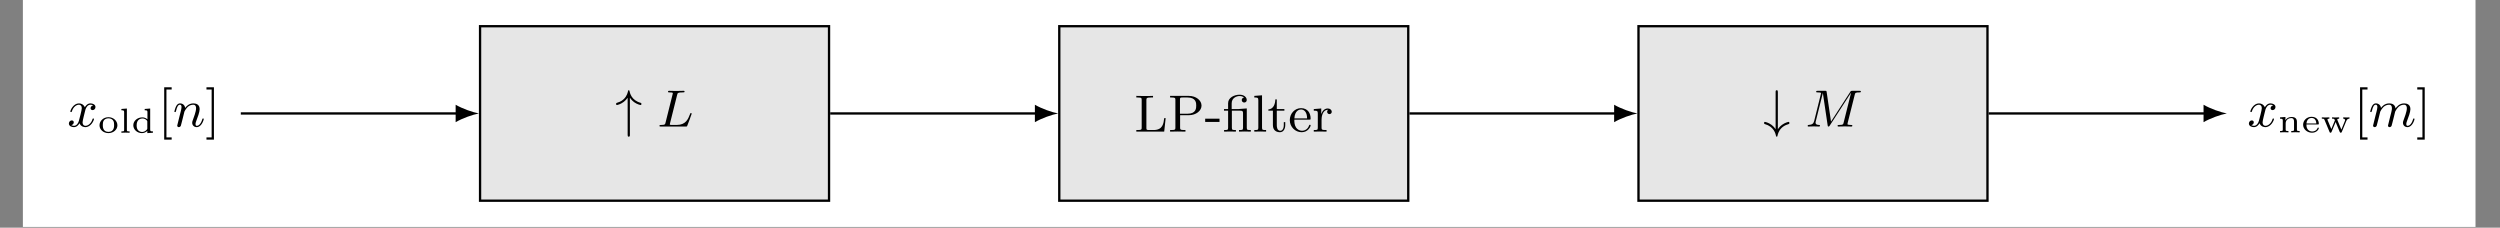 <?xml version="1.0" encoding="UTF-8"?>
<svg xmlns="http://www.w3.org/2000/svg" xmlns:xlink="http://www.w3.org/1999/xlink" width="853.448pt" height="77.731pt" viewBox="0 0 853.448 77.731" version="1.2">
<rect x="0" y="0" width="853.448" height="77.731" fill="#808080" stroke="none"/>
<defs>
<g>
<symbol overflow="visible" id="glyph0-0">
<path style="stroke:none;" d=""/>
</symbol>
<symbol overflow="visible" id="glyph0-1">
<path style="stroke:none;" d="M 4.969 -9.844 C 5.547 -8.984 6.203 -8.484 6.406 -8.328 C 7.453 -7.562 8.562 -7.344 8.656 -7.344 C 8.891 -7.344 8.891 -7.562 8.891 -7.719 C 8.891 -7.938 8.891 -8.047 8.656 -8.094 C 5.516 -8.969 4.984 -11.375 4.812 -12.219 C 4.766 -12.312 4.688 -12.406 4.594 -12.406 C 4.422 -12.406 4.359 -12.219 4.359 -12.203 C 4.234 -11.641 4 -10.516 3 -9.484 C 2.531 -9.031 1.812 -8.453 0.641 -8.141 C 0.328 -8.047 0.281 -8.047 0.281 -7.719 C 0.281 -7.562 0.281 -7.344 0.516 -7.344 C 0.594 -7.344 1.703 -7.547 2.781 -8.359 C 3.609 -8.953 4.141 -9.781 4.203 -9.844 L 4.203 2.812 C 4.203 3.109 4.203 3.469 4.578 3.469 C 4.969 3.469 4.969 3.125 4.969 2.812 Z M 4.969 -9.844 "/>
</symbol>
<symbol overflow="visible" id="glyph0-2">
<path style="stroke:none;" d="M 4.969 -11.75 C 4.969 -12.047 4.969 -12.406 4.594 -12.406 C 4.203 -12.406 4.203 -12.062 4.203 -11.75 L 4.203 0.906 C 3.625 0.047 2.969 -0.453 2.766 -0.609 C 1.719 -1.375 0.609 -1.594 0.516 -1.594 C 0.281 -1.594 0.281 -1.375 0.281 -1.219 C 0.281 -1 0.281 -0.891 0.516 -0.844 C 3.641 0.031 4.188 2.438 4.359 3.281 C 4.391 3.375 4.484 3.469 4.578 3.469 C 4.75 3.469 4.812 3.281 4.812 3.266 C 4.938 2.703 5.172 1.578 6.172 0.547 C 6.625 0.094 7.359 -0.484 8.531 -0.797 C 8.844 -0.891 8.891 -0.891 8.891 -1.219 C 8.891 -1.375 8.891 -1.594 8.656 -1.594 C 8.578 -1.594 7.469 -1.391 6.375 -0.578 C 5.562 0.016 5.016 0.844 4.969 0.906 Z M 4.969 -11.75 "/>
</symbol>
<symbol overflow="visible" id="glyph1-0">
<path style="stroke:none;" d=""/>
</symbol>
<symbol overflow="visible" id="glyph1-1">
<path style="stroke:none;" d="M 6.812 -10.797 C 6.969 -11.469 7.031 -11.656 8.688 -11.656 C 9.188 -11.656 9.344 -11.656 9.344 -11.969 C 9.344 -12.203 9.109 -12.203 9.062 -12.203 C 8.656 -12.203 8.188 -12.172 7.75 -12.172 C 7.328 -12.172 6.906 -12.156 6.469 -12.156 C 6.062 -12.156 5.625 -12.156 5.234 -12.172 C 4.922 -12.188 4.359 -12.203 4.062 -12.203 C 3.953 -12.203 3.703 -12.203 3.703 -11.891 C 3.703 -11.656 3.859 -11.656 4.234 -11.656 C 4.312 -11.656 4.625 -11.656 4.922 -11.625 C 5.219 -11.578 5.344 -11.547 5.344 -11.344 C 5.344 -11.266 5.328 -11.188 5.266 -11 L 2.859 -1.359 C 2.703 -0.719 2.656 -0.547 1.328 -0.547 C 0.984 -0.547 0.781 -0.547 0.781 -0.234 C 0.781 0 0.969 0 1.281 0 L 9.719 0 C 10.156 0 10.172 -0.016 10.312 -0.391 C 10.5 -0.844 11.781 -4.234 11.781 -4.375 C 11.781 -4.516 11.656 -4.609 11.531 -4.609 C 11.344 -4.609 11.328 -4.547 11.188 -4.188 C 10.578 -2.594 9.797 -0.547 6.672 -0.547 L 4.891 -0.547 C 4.641 -0.547 4.609 -0.547 4.547 -0.578 C 4.359 -0.594 4.312 -0.609 4.312 -0.734 C 4.312 -0.781 4.312 -0.828 4.391 -1.141 Z M 6.812 -10.797 "/>
</symbol>
<symbol overflow="visible" id="glyph1-2">
<path style="stroke:none;" d="M 16.922 -10.828 C 17.094 -11.5 17.141 -11.656 18.531 -11.656 C 18.828 -11.656 19.016 -11.656 19.016 -11.969 C 19.016 -12.203 18.844 -12.203 18.5 -12.203 L 16.156 -12.203 C 15.719 -12.203 15.641 -12.203 15.422 -11.875 L 8.828 -1.688 L 7.344 -11.75 C 7.281 -12.203 7.25 -12.203 6.75 -12.203 L 4.312 -12.203 C 3.984 -12.203 3.766 -12.203 3.766 -11.891 C 3.766 -11.656 3.953 -11.656 4.312 -11.656 C 4.375 -11.656 4.703 -11.656 4.984 -11.625 C 5.328 -11.578 5.422 -11.531 5.422 -11.344 C 5.422 -11.266 5.391 -11.188 5.344 -11 L 3.078 -1.891 C 2.844 -0.969 2.344 -0.609 1.156 -0.547 C 1.109 -0.547 0.859 -0.531 0.859 -0.234 C 0.859 -0.203 0.859 0 1.109 0 C 1.328 0 1.766 -0.016 2 -0.031 C 2.281 -0.047 2.328 -0.047 2.891 -0.047 C 3.344 -0.047 3.375 -0.047 3.812 -0.031 C 4.094 -0.031 4.469 0 4.734 0 C 4.828 0 5.062 0 5.062 -0.328 C 5.062 -0.531 4.859 -0.547 4.703 -0.547 C 3.859 -0.578 3.547 -0.844 3.547 -1.328 C 3.547 -1.453 3.562 -1.469 3.609 -1.719 L 6.031 -11.438 L 6.047 -11.438 L 7.672 -0.469 C 7.703 -0.172 7.734 0 7.969 0 C 8.188 0 8.297 -0.172 8.406 -0.344 L 15.672 -11.562 L 15.688 -11.562 L 13.141 -1.359 C 12.984 -0.719 12.938 -0.547 11.594 -0.547 C 11.281 -0.547 11.062 -0.547 11.062 -0.234 C 11.062 -0.078 11.188 0 11.328 0 C 11.547 0 12.25 -0.016 12.453 -0.031 C 12.734 -0.047 13.172 -0.047 13.531 -0.047 C 13.578 -0.047 14.297 -0.031 14.672 -0.031 C 15.031 -0.031 15.422 0 15.766 0 C 15.875 0 16.109 0 16.109 -0.328 C 16.109 -0.547 15.922 -0.547 15.547 -0.547 C 15.484 -0.547 15.156 -0.547 14.875 -0.594 C 14.484 -0.641 14.453 -0.719 14.453 -0.875 C 14.453 -1.031 14.5 -1.188 14.531 -1.312 Z M 16.922 -10.828 "/>
</symbol>
<symbol overflow="visible" id="glyph1-3">
<path style="stroke:none;" d="M 8.797 -7.219 C 8.141 -7.094 7.938 -6.531 7.938 -6.25 C 7.938 -5.922 8.188 -5.609 8.641 -5.609 C 9.141 -5.609 9.609 -6.047 9.609 -6.672 C 9.609 -7.484 8.719 -7.906 7.891 -7.906 C 6.812 -7.906 6.188 -6.953 5.969 -6.578 C 5.625 -7.453 4.844 -7.906 3.984 -7.906 C 2.078 -7.906 1.031 -5.609 1.031 -5.141 C 1.031 -4.984 1.156 -4.938 1.281 -4.938 C 1.453 -4.938 1.5 -5.016 1.531 -5.125 C 2.094 -6.906 3.266 -7.453 3.953 -7.453 C 4.469 -7.453 4.938 -7.109 4.938 -6.281 C 4.938 -5.625 4.172 -2.766 3.938 -1.906 C 3.797 -1.359 3.25 -0.25 2.266 -0.25 C 1.906 -0.25 1.531 -0.375 1.359 -0.484 C 1.844 -0.578 2.203 -0.984 2.203 -1.453 C 2.203 -1.891 1.859 -2.094 1.516 -2.094 C 1 -2.094 0.531 -1.641 0.531 -1.031 C 0.531 -0.156 1.5 0.203 2.25 0.203 C 3.281 0.203 3.891 -0.656 4.172 -1.141 C 4.609 0.031 5.672 0.203 6.156 0.203 C 8.078 0.203 9.094 -2.125 9.094 -2.562 C 9.094 -2.641 9.047 -2.766 8.859 -2.766 C 8.672 -2.766 8.656 -2.703 8.562 -2.438 C 8.172 -1.141 7.125 -0.25 6.203 -0.25 C 5.688 -0.25 5.203 -0.578 5.203 -1.438 C 5.203 -1.828 5.453 -2.812 5.609 -3.484 C 5.688 -3.812 6.172 -5.734 6.203 -5.859 C 6.422 -6.5 6.953 -7.453 7.859 -7.453 C 8.188 -7.453 8.531 -7.406 8.797 -7.219 Z M 8.797 -7.219 "/>
</symbol>
<symbol overflow="visible" id="glyph1-4">
<path style="stroke:none;" d="M 3.375 -2.812 C 3.578 -3.641 3.922 -4.953 3.938 -5.094 C 3.969 -5.203 4.422 -6.062 5.062 -6.688 C 5.578 -7.172 6.25 -7.453 6.953 -7.453 C 7.922 -7.453 7.922 -6.5 7.922 -6.203 C 7.922 -5.109 7.078 -2.938 6.875 -2.375 C 6.672 -1.828 6.594 -1.641 6.594 -1.312 C 6.594 -0.344 7.328 0.203 8.141 0.203 C 9.844 0.203 10.547 -2.359 10.547 -2.562 C 10.547 -2.641 10.5 -2.766 10.312 -2.766 C 10.125 -2.766 10.094 -2.688 10.031 -2.453 C 9.578 -0.922 8.828 -0.25 8.188 -0.25 C 8.062 -0.25 7.734 -0.25 7.734 -0.828 C 7.734 -1.266 7.922 -1.734 8.062 -2.125 C 8.422 -3.031 9.141 -4.938 9.141 -5.938 C 9.141 -7.531 7.953 -7.906 7 -7.906 C 5.344 -7.906 4.469 -6.719 4.188 -6.344 C 4.078 -7.312 3.344 -7.906 2.453 -7.906 C 1.703 -7.906 1.328 -7.344 1.078 -6.859 C 0.766 -6.234 0.516 -5.219 0.516 -5.141 C 0.516 -4.984 0.641 -4.938 0.766 -4.938 C 0.969 -4.938 1 -5.016 1.094 -5.375 C 1.438 -6.797 1.812 -7.453 2.406 -7.453 C 2.953 -7.453 2.953 -6.875 2.953 -6.609 C 2.953 -6.234 2.812 -5.688 2.703 -5.219 C 2.578 -4.75 2.391 -3.984 2.328 -3.766 L 1.609 -0.844 C 1.484 -0.406 1.484 -0.375 1.484 -0.328 C 1.484 -0.094 1.641 0.203 2.031 0.203 C 2.281 0.203 2.562 0.031 2.688 -0.172 C 2.734 -0.281 2.875 -0.859 2.969 -1.219 Z M 3.375 -2.812 "/>
</symbol>
<symbol overflow="visible" id="glyph1-5">
<path style="stroke:none;" d="M 3.375 -2.812 C 3.578 -3.641 3.922 -4.953 3.938 -5.094 C 3.969 -5.203 4.422 -6.062 5.062 -6.688 C 5.578 -7.172 6.25 -7.453 6.953 -7.453 C 7.922 -7.453 7.922 -6.5 7.922 -6.203 C 7.922 -5.984 7.922 -5.734 7.703 -4.859 L 7.297 -3.266 C 6.719 -0.969 6.578 -0.406 6.578 -0.328 C 6.578 -0.094 6.734 0.203 7.125 0.203 C 7.375 0.203 7.656 0.031 7.781 -0.172 C 7.828 -0.281 7.969 -0.859 8.062 -1.219 L 8.469 -2.812 C 8.672 -3.641 9.016 -4.953 9.031 -5.094 C 9.062 -5.203 9.516 -6.062 10.156 -6.688 C 10.672 -7.172 11.344 -7.453 12.047 -7.453 C 13.016 -7.453 13.016 -6.5 13.016 -6.203 C 13.016 -5.109 12.172 -2.938 11.969 -2.375 C 11.766 -1.828 11.688 -1.641 11.688 -1.312 C 11.688 -0.344 12.422 0.203 13.234 0.203 C 14.938 0.203 15.641 -2.359 15.641 -2.562 C 15.641 -2.641 15.594 -2.766 15.406 -2.766 C 15.219 -2.766 15.188 -2.688 15.125 -2.453 C 14.672 -0.922 13.922 -0.25 13.281 -0.25 C 13.156 -0.25 12.828 -0.25 12.828 -0.828 C 12.828 -1.266 13.016 -1.734 13.156 -2.125 C 13.516 -3.031 14.234 -4.938 14.234 -5.938 C 14.234 -7.531 13.047 -7.906 12.094 -7.906 C 10.406 -7.906 9.469 -6.625 9.156 -6.188 C 8.969 -7.672 7.75 -7.906 7 -7.906 C 5.344 -7.906 4.469 -6.719 4.188 -6.344 C 4.078 -7.312 3.344 -7.906 2.453 -7.906 C 1.703 -7.906 1.328 -7.344 1.078 -6.859 C 0.766 -6.234 0.516 -5.219 0.516 -5.141 C 0.516 -4.984 0.641 -4.938 0.766 -4.938 C 0.969 -4.938 1 -5.016 1.094 -5.375 C 1.438 -6.797 1.812 -7.453 2.406 -7.453 C 2.953 -7.453 2.953 -6.875 2.953 -6.609 C 2.953 -6.234 2.812 -5.688 2.703 -5.219 C 2.578 -4.75 2.391 -3.984 2.328 -3.766 L 1.609 -0.844 C 1.484 -0.406 1.484 -0.375 1.484 -0.328 C 1.484 -0.094 1.641 0.203 2.031 0.203 C 2.281 0.203 2.562 0.031 2.688 -0.172 C 2.734 -0.281 2.875 -0.859 2.969 -1.219 Z M 3.375 -2.812 "/>
</symbol>
<symbol overflow="visible" id="glyph2-0">
<path style="stroke:none;" d=""/>
</symbol>
<symbol overflow="visible" id="glyph2-1">
<path style="stroke:none;" d="M 10.688 -4.609 L 10.188 -4.609 C 9.984 -2.812 9.734 -0.547 6.547 -0.547 L 4.984 -0.547 C 4.141 -0.547 4.109 -0.672 4.109 -1.281 L 4.109 -10.781 C 4.109 -11.438 4.188 -11.656 5.812 -11.656 L 6.375 -11.656 L 6.375 -12.203 C 5.75 -12.156 4.125 -12.156 3.422 -12.156 C 2.594 -12.156 1.484 -12.156 0.672 -12.203 L 0.672 -11.656 L 1.094 -11.656 C 2.469 -11.656 2.5 -11.453 2.5 -10.797 L 2.5 -1.406 C 2.5 -0.75 2.469 -0.547 1.094 -0.547 L 0.672 -0.547 L 0.672 0 L 10.188 0 Z M 10.688 -4.609 "/>
</symbol>
<symbol overflow="visible" id="glyph2-2">
<path style="stroke:none;" d="M 7.125 -5.609 C 9.641 -5.609 11.453 -7.172 11.453 -8.891 C 11.453 -10.656 9.609 -12.203 7.125 -12.203 L 0.719 -12.203 L 0.719 -11.656 L 1.125 -11.656 C 2.5 -11.656 2.531 -11.453 2.531 -10.797 L 2.531 -1.406 C 2.531 -0.75 2.5 -0.547 1.125 -0.547 L 0.719 -0.547 L 0.719 0 C 1.516 -0.047 2.516 -0.047 3.344 -0.047 C 4.172 -0.047 5.172 -0.047 5.969 0 L 5.969 -0.547 L 5.562 -0.547 C 4.188 -0.547 4.141 -0.75 4.141 -1.406 L 4.141 -5.609 Z M 4.094 -10.922 C 4.094 -11.531 4.125 -11.656 4.969 -11.656 L 6.688 -11.656 C 9.641 -11.656 9.641 -9.688 9.641 -8.891 C 9.641 -8.078 9.641 -6.109 6.672 -6.109 L 4.094 -6.109 Z M 4.094 -10.922 "/>
</symbol>
<symbol overflow="visible" id="glyph2-3">
<path style="stroke:none;" d="M 5.094 -3.312 L 5.094 -4.422 L 0.203 -4.422 L 0.203 -3.312 Z M 5.094 -3.312 "/>
</symbol>
<symbol overflow="visible" id="glyph2-4">
<path style="stroke:none;" d="M 5.953 -7.75 C 5.672 -7.734 5.656 -7.719 5.625 -7.719 C 5.594 -7.703 5.562 -7.703 5.312 -7.703 L 3.125 -7.703 L 3.125 -9.672 C 3.125 -11.531 4.812 -12.156 5.828 -12.156 C 6.234 -12.156 6.922 -12.047 7.359 -11.625 C 6.672 -11.547 6.562 -11 6.562 -10.781 C 6.562 -10.25 6.984 -9.938 7.406 -9.938 C 7.891 -9.938 8.266 -10.281 8.266 -10.781 C 8.266 -11.797 7.281 -12.609 5.844 -12.609 C 4.062 -12.609 1.906 -11.641 1.906 -9.719 L 1.906 -7.703 L 0.5 -7.703 L 0.5 -7.156 L 1.906 -7.156 L 1.906 -1.375 C 1.906 -0.547 1.719 -0.547 0.531 -0.547 L 0.531 0 C 1.375 -0.031 1.719 -0.047 2.531 -0.047 C 3.375 -0.047 3.688 -0.031 4.562 0 L 4.562 -0.547 C 3.375 -0.547 3.188 -0.547 3.188 -1.375 L 3.188 -7.156 L 6.062 -7.156 C 6.906 -7.156 7 -6.922 7 -6.188 L 7 -1.375 C 7 -0.547 6.812 -0.547 5.625 -0.547 L 5.625 0 C 6.469 -0.031 6.812 -0.047 7.625 -0.047 C 8.469 -0.047 8.781 -0.031 9.656 0 L 9.656 -0.547 C 8.469 -0.547 8.281 -0.547 8.281 -1.375 L 8.281 -7.922 Z M 5.953 -7.75 "/>
</symbol>
<symbol overflow="visible" id="glyph2-5">
<path style="stroke:none;" d="M 3.281 -12.406 L 0.641 -12.203 L 0.641 -11.656 C 1.859 -11.656 2.016 -11.531 2.016 -10.656 L 2.016 -1.375 C 2.016 -0.547 1.828 -0.547 0.641 -0.547 L 0.641 0 C 1.484 -0.031 1.828 -0.047 2.641 -0.047 C 3.484 -0.047 3.797 -0.031 4.672 0 L 4.672 -0.547 C 3.484 -0.547 3.281 -0.547 3.281 -1.375 Z M 3.281 -12.406 "/>
</symbol>
<symbol overflow="visible" id="glyph2-6">
<path style="stroke:none;" d="M 5.812 -7.156 L 5.812 -7.703 L 3.219 -7.703 L 3.219 -11 L 2.719 -11 C 2.703 -9.484 2.078 -7.656 0.344 -7.594 L 0.344 -7.156 L 1.891 -7.156 L 1.891 -2.219 C 1.891 -0.219 3.344 0.203 4.297 0.203 C 5.484 0.203 6.109 -0.953 6.109 -2.219 L 6.109 -3.234 L 5.609 -3.234 L 5.609 -2.266 C 5.609 -0.953 5.062 -0.297 4.422 -0.297 C 3.219 -0.297 3.219 -1.875 3.219 -2.203 L 3.219 -7.156 Z M 5.812 -7.156 "/>
</symbol>
<symbol overflow="visible" id="glyph2-7">
<path style="stroke:none;" d="M 7.156 -4.094 C 7.547 -4.094 7.625 -4.094 7.625 -4.469 C 7.625 -6.312 6.625 -8.016 4.344 -8.016 C 2.203 -8.016 0.516 -6.156 0.516 -3.938 C 0.516 -1.594 2.391 0.203 4.578 0.203 C 6.75 0.203 7.625 -1.719 7.625 -2.125 C 7.625 -2.25 7.547 -2.359 7.375 -2.359 C 7.203 -2.359 7.156 -2.234 7.125 -2.156 C 6.531 -0.344 4.938 -0.297 4.672 -0.297 C 3.812 -0.297 3.078 -0.781 2.656 -1.391 C 2.078 -2.266 2.062 -3.344 2.062 -4.094 Z M 2.078 -4.516 C 2.234 -7.281 3.844 -7.562 4.344 -7.562 C 5.328 -7.562 6.406 -6.812 6.422 -4.516 Z M 2.078 -4.516 "/>
</symbol>
<symbol overflow="visible" id="glyph2-8">
<path style="stroke:none;" d="M 3.188 -4.094 C 3.188 -4.828 3.375 -7.453 5.422 -7.453 L 5.422 -7.438 C 5.375 -7.422 5.094 -7.203 5.094 -6.781 C 5.094 -6.297 5.469 -5.984 5.875 -5.984 C 6.25 -5.984 6.672 -6.25 6.672 -6.797 C 6.672 -7.359 6.125 -7.906 5.328 -7.906 C 4.25 -7.906 3.5 -7.156 3.094 -6.047 L 3.078 -6.047 L 3.078 -7.906 L 0.531 -7.703 L 0.531 -7.156 C 1.75 -7.156 1.906 -7.031 1.906 -6.156 L 1.906 -1.375 C 1.906 -0.547 1.719 -0.547 0.531 -0.547 L 0.531 0 C 1.484 -0.031 1.719 -0.047 2.625 -0.047 C 3.344 -0.047 3.766 -0.031 4.891 0 L 4.891 -0.547 L 4.547 -0.547 C 3.234 -0.547 3.188 -0.75 3.188 -1.406 Z M 3.188 -4.094 "/>
</symbol>
<symbol overflow="visible" id="glyph2-9">
<path style="stroke:none;" d="M 4.688 4.469 L 4.688 3.703 L 2.906 3.703 L 2.906 -12.641 L 4.688 -12.641 L 4.688 -13.406 L 2.141 -13.406 L 2.141 4.469 Z M 4.688 4.469 "/>
</symbol>
<symbol overflow="visible" id="glyph2-10">
<path style="stroke:none;" d="M 2.938 4.469 L 2.938 -13.406 L 0.391 -13.406 L 0.391 -12.641 L 2.156 -12.641 L 2.156 3.703 L 0.391 3.703 L 0.391 4.469 Z M 2.938 4.469 "/>
</symbol>
<symbol overflow="visible" id="glyph3-0">
<path style="stroke:none;" d=""/>
</symbol>
<symbol overflow="visible" id="glyph3-1">
<path style="stroke:none;" d="M 6.688 -2.531 C 6.688 -4.031 5.359 -5.312 3.625 -5.312 C 1.891 -5.312 0.578 -4.031 0.578 -2.531 C 0.578 -1.078 1.922 0.125 3.625 0.125 C 5.344 0.125 6.688 -1.078 6.688 -2.531 Z M 3.625 -0.297 C 1.703 -0.297 1.703 -2.078 1.703 -2.641 C 1.703 -3.016 1.703 -3.828 2.141 -4.328 C 2.547 -4.75 3.062 -4.922 3.625 -4.922 C 4.203 -4.922 4.734 -4.75 5.125 -4.312 C 5.562 -3.828 5.562 -3.031 5.562 -2.641 C 5.562 -2.078 5.562 -0.297 3.625 -0.297 Z M 3.625 -0.297 "/>
</symbol>
<symbol overflow="visible" id="glyph3-2">
<path style="stroke:none;" d="M 2.641 -8.266 L 0.766 -8.125 L 0.766 -7.672 C 1.594 -7.672 1.703 -7.578 1.703 -7 L 1.703 -0.969 C 1.703 -0.469 1.578 -0.469 0.766 -0.469 L 0.766 0 C 1.125 -0.031 2.078 -0.047 2.172 -0.047 C 2.641 -0.047 3.109 -0.031 3.578 0 L 3.578 -0.469 C 2.766 -0.469 2.641 -0.469 2.641 -0.969 Z M 2.641 -8.266 "/>
</symbol>
<symbol overflow="visible" id="glyph3-3">
<path style="stroke:none;" d="M 4.531 -8.125 L 4.531 -7.672 C 5.359 -7.672 5.469 -7.578 5.469 -7 L 5.469 -4.578 C 4.938 -5.047 4.359 -5.25 3.719 -5.25 C 2.047 -5.25 0.641 -4.062 0.641 -2.562 C 0.641 -1.078 1.969 0.125 3.578 0.125 C 4.281 0.125 4.906 -0.141 5.422 -0.625 L 5.422 0.125 L 7.344 0 L 7.344 -0.469 C 6.516 -0.469 6.406 -0.547 6.406 -1.125 L 6.406 -8.266 Z M 5.422 -1.531 C 5.422 -1.297 5.422 -1.266 5.234 -1.031 C 4.641 -0.312 3.875 -0.266 3.641 -0.266 C 3.156 -0.266 2.625 -0.453 2.219 -0.922 C 1.859 -1.375 1.781 -2.031 1.781 -2.562 C 1.781 -4.734 3.375 -4.875 3.781 -4.875 C 4.188 -4.875 4.781 -4.734 5.25 -4.219 C 5.422 -4.016 5.422 -3.984 5.422 -3.766 Z M 5.422 -1.531 "/>
</symbol>
<symbol overflow="visible" id="glyph3-4">
<path style="stroke:none;" d="M 6.516 -3.594 C 6.516 -4.766 5.844 -5.25 4.641 -5.25 C 3.594 -5.25 2.938 -4.703 2.594 -4.125 L 2.594 -5.25 L 0.75 -5.125 L 0.75 -4.656 C 1.578 -4.656 1.688 -4.578 1.688 -3.984 L 1.688 -0.969 C 1.688 -0.469 1.578 -0.469 0.75 -0.469 L 0.75 0 C 0.828 -0.016 1.641 -0.047 2.172 -0.047 C 2.719 -0.047 3.5 -0.016 3.625 0 L 3.625 -0.469 C 2.797 -0.469 2.672 -0.469 2.672 -0.969 L 2.672 -3.078 C 2.672 -4.375 3.797 -4.875 4.531 -4.875 C 5.328 -4.875 5.531 -4.375 5.531 -3.625 L 5.531 -0.969 C 5.531 -0.469 5.406 -0.469 4.578 -0.469 L 4.578 0 C 4.672 -0.016 5.484 -0.047 6.016 -0.047 C 6.547 -0.047 7.328 -0.016 7.453 0 L 7.453 -0.469 C 6.625 -0.469 6.516 -0.469 6.516 -0.969 Z M 6.516 -3.594 "/>
</symbol>
<symbol overflow="visible" id="glyph3-5">
<path style="stroke:none;" d="M 5.578 -2.688 C 5.844 -2.688 5.938 -2.688 5.938 -2.969 C 5.938 -3.891 5.422 -5.312 3.453 -5.312 C 1.781 -5.312 0.578 -4.031 0.578 -2.609 C 0.578 -1.109 1.938 0.125 3.625 0.125 C 5.328 0.125 5.938 -1.172 5.938 -1.422 C 5.938 -1.484 5.922 -1.625 5.719 -1.625 C 5.562 -1.625 5.531 -1.547 5.484 -1.406 C 5.125 -0.531 4.234 -0.297 3.688 -0.297 C 3.031 -0.297 2.469 -0.594 2.141 -1.031 C 1.703 -1.578 1.703 -2.375 1.703 -2.688 Z M 1.719 -3.047 C 1.859 -4.641 2.953 -4.922 3.438 -4.922 C 4.984 -4.922 5.062 -3.391 5.078 -3.047 Z M 1.719 -3.047 "/>
</symbol>
<symbol overflow="visible" id="glyph3-6">
<path style="stroke:none;" d="M 8.828 -3.922 C 9.125 -4.656 9.688 -4.672 9.891 -4.672 L 9.891 -5.125 C 9.875 -5.125 9.375 -5.078 8.969 -5.078 C 8.641 -5.078 7.922 -5.125 7.766 -5.125 L 7.766 -4.672 C 8.25 -4.656 8.406 -4.375 8.406 -4.156 C 8.406 -4.062 8.391 -4.031 8.328 -3.891 L 7.125 -0.938 L 5.766 -4.219 C 5.75 -4.25 5.734 -4.328 5.734 -4.375 C 5.734 -4.672 6.172 -4.672 6.375 -4.672 L 6.375 -5.125 C 6.125 -5.109 5.281 -5.078 5.062 -5.078 C 4.656 -5.078 4.141 -5.125 3.938 -5.125 L 3.938 -4.672 C 4.578 -4.672 4.734 -4.672 4.922 -4.109 L 3.703 -1.125 L 2.438 -4.156 C 2.375 -4.281 2.375 -4.328 2.375 -4.375 C 2.375 -4.672 2.828 -4.672 3.031 -4.672 L 3.031 -5.125 C 2.781 -5.109 1.953 -5.078 1.641 -5.078 C 1.547 -5.078 0.781 -5.094 0.453 -5.125 L 0.453 -4.672 C 1.156 -4.672 1.219 -4.609 1.375 -4.266 L 3.078 -0.172 C 3.156 0.016 3.188 0.125 3.422 0.125 C 3.578 0.125 3.688 0.078 3.781 -0.156 L 5.172 -3.531 L 6.562 -0.156 C 6.656 0.078 6.781 0.125 6.922 0.125 C 7.156 0.125 7.188 0.016 7.281 -0.172 Z M 8.828 -3.922 "/>
</symbol>
</g>
<clipPath id="clip1">
  <path d="M 7 0 L 846 0 L 846 77.465 L 7 77.465 Z M 7 0 "/>
</clipPath>
</defs>
<g id="surface1">
<g clip-path="url(#clip1)" clip-rule="nonzero">
<path style=" stroke:none;fill-rule:nonzero;fill:rgb(100%,100%,100%);fill-opacity:1;" d="M 7.812 77.461 L 7.812 0 L 845.09 0 L 845.09 77.461 Z M 7.812 77.461 "/>
</g>
<path style="fill-rule:nonzero;fill:rgb(89.999%,89.999%,89.999%);fill-opacity:1;stroke-width:0.399;stroke-linecap:butt;stroke-linejoin:miter;stroke:rgb(0%,0%,0%);stroke-opacity:1;stroke-miterlimit:10;" d="M 40.98 -14.944 L 100.756 -14.944 L 100.756 14.944 L 40.98 14.944 Z M 40.98 -14.944 " transform="matrix(1.993,0,0,-1.993,82.21,38.731)"/>
<g style="fill:rgb(0%,0%,0%);fill-opacity:1;">
  <use xlink:href="#glyph0-1" x="210.062" y="43.2"/>
</g>
<g style="fill:rgb(0%,0%,0%);fill-opacity:1;">
  <use xlink:href="#glyph1-1" x="224.348" y="43.2"/>
</g>
<path style="fill-rule:nonzero;fill:rgb(89.999%,89.999%,89.999%);fill-opacity:1;stroke-width:0.399;stroke-linecap:butt;stroke-linejoin:miter;stroke:rgb(0%,0%,0%);stroke-opacity:1;stroke-miterlimit:10;" d="M 140.193 -14.944 L 199.969 -14.944 L 199.969 14.944 L 140.193 14.944 Z M 140.193 -14.944 " transform="matrix(1.993,0,0,-1.993,82.21,38.731)"/>
<g style="fill:rgb(0%,0%,0%);fill-opacity:1;">
  <use xlink:href="#glyph2-1" x="387.245" y="44.937"/>
  <use xlink:href="#glyph2-2" x="398.723" y="44.937"/>
  <use xlink:href="#glyph2-3" x="411.222" y="44.937"/>
  <use xlink:href="#glyph2-4" x="417.345" y="44.937"/>
  <use xlink:href="#glyph2-5" x="427.549" y="44.937"/>
  <use xlink:href="#glyph2-6" x="432.651" y="44.937"/>
  <use xlink:href="#glyph2-7" x="439.794" y="44.937"/>
  <use xlink:href="#glyph2-8" x="447.965" y="44.937"/>
</g>
<path style="fill-rule:nonzero;fill:rgb(89.999%,89.999%,89.999%);fill-opacity:1;stroke-width:0.399;stroke-linecap:butt;stroke-linejoin:miter;stroke:rgb(0%,0%,0%);stroke-opacity:1;stroke-miterlimit:10;" d="M 239.406 -14.944 L 299.183 -14.944 L 299.183 14.944 L 239.406 14.944 Z M 239.406 -14.944 " transform="matrix(1.993,0,0,-1.993,82.21,38.731)"/>
<g style="fill:rgb(0%,0%,0%);fill-opacity:1;">
  <use xlink:href="#glyph0-2" x="601.956" y="43.2"/>
</g>
<g style="fill:rgb(0%,0%,0%);fill-opacity:1;">
  <use xlink:href="#glyph1-2" x="616.242" y="43.2"/>
</g>
<path style="fill:none;stroke-width:0.399;stroke-linecap:butt;stroke-linejoin:miter;stroke:rgb(0%,0%,0%);stroke-opacity:1;stroke-miterlimit:10;" d="M 0 0 L 37.193 0 " transform="matrix(1.993,0,0,-1.993,82.21,38.731)"/>
<path style=" stroke:none;fill-rule:nonzero;fill:rgb(0%,0%,0%);fill-opacity:1;" d="M 163.488 38.73 C 161.371 38.332 157.93 37.141 155.547 35.754 L 155.547 41.711 C 157.93 40.32 161.371 39.129 163.488 38.73 "/>
<g style="fill:rgb(0%,0%,0%);fill-opacity:1;">
  <use xlink:href="#glyph1-3" x="22.983" y="43.2"/>
</g>
<g style="fill:rgb(0%,0%,0%);fill-opacity:1;">
  <use xlink:href="#glyph3-1" x="33.393" y="45.318"/>
  <use xlink:href="#glyph3-2" x="40.674" y="45.318"/>
  <use xlink:href="#glyph3-3" x="44.865" y="45.318"/>
</g>
<g style="fill:rgb(0%,0%,0%);fill-opacity:1;">
  <use xlink:href="#glyph2-9" x="53.912" y="43.2"/>
</g>
<g style="fill:rgb(0%,0%,0%);fill-opacity:1;">
  <use xlink:href="#glyph1-4" x="59.015" y="43.2"/>
</g>
<g style="fill:rgb(0%,0%,0%);fill-opacity:1;">
  <use xlink:href="#glyph2-10" x="70.094" y="43.2"/>
</g>
<path style="fill:none;stroke-width:0.399;stroke-linecap:butt;stroke-linejoin:miter;stroke:rgb(0%,0%,0%);stroke-opacity:1;stroke-miterlimit:10;" d="M 100.954 0 L 136.406 0 " transform="matrix(1.993,0,0,-1.993,82.21,38.731)"/>
<path style=" stroke:none;fill-rule:nonzero;fill:rgb(0%,0%,0%);fill-opacity:1;" d="M 361.23 38.73 C 359.113 38.332 355.672 37.141 353.289 35.754 L 353.289 41.711 C 355.672 40.32 359.113 39.129 361.23 38.73 "/>
<path style="fill:none;stroke-width:0.399;stroke-linecap:butt;stroke-linejoin:miter;stroke:rgb(0%,0%,0%);stroke-opacity:1;stroke-miterlimit:10;" d="M 200.169 0 L 235.622 0 " transform="matrix(1.993,0,0,-1.993,82.21,38.731)"/>
<path style=" stroke:none;fill-rule:nonzero;fill:rgb(0%,0%,0%);fill-opacity:1;" d="M 558.973 38.73 C 556.855 38.332 553.414 37.141 551.031 35.754 L 551.031 41.711 C 553.414 40.32 556.855 39.129 558.973 38.73 "/>
<path style="fill:none;stroke-width:0.399;stroke-linecap:butt;stroke-linejoin:miter;stroke:rgb(0%,0%,0%);stroke-opacity:1;stroke-miterlimit:10;" d="M 299.382 0 L 336.575 0 " transform="matrix(1.993,0,0,-1.993,82.21,38.731)"/>
<path style=" stroke:none;fill-rule:nonzero;fill:rgb(0%,0%,0%);fill-opacity:1;" d="M 760.188 38.73 C 758.07 38.332 754.629 37.141 752.246 35.754 L 752.246 41.711 C 754.629 40.32 758.07 39.129 760.188 38.73 "/>
<g style="fill:rgb(0%,0%,0%);fill-opacity:1;">
  <use xlink:href="#glyph1-3" x="767.194" y="43.2"/>
</g>
<g style="fill:rgb(0%,0%,0%);fill-opacity:1;">
  <use xlink:href="#glyph3-4" x="777.606" y="45.185"/>
  <use xlink:href="#glyph3-5" x="785.658" y="45.185"/>
  <use xlink:href="#glyph3-6" x="792.167" y="45.185"/>
</g>
<g style="fill:rgb(0%,0%,0%);fill-opacity:1;">
  <use xlink:href="#glyph2-9" x="803.53" y="43.2"/>
</g>
<g style="fill:rgb(0%,0%,0%);fill-opacity:1;">
  <use xlink:href="#glyph1-5" x="808.63" y="43.2"/>
</g>
<g style="fill:rgb(0%,0%,0%);fill-opacity:1;">
  <use xlink:href="#glyph2-10" x="824.812" y="43.2"/>
</g>
</g>
</svg>
